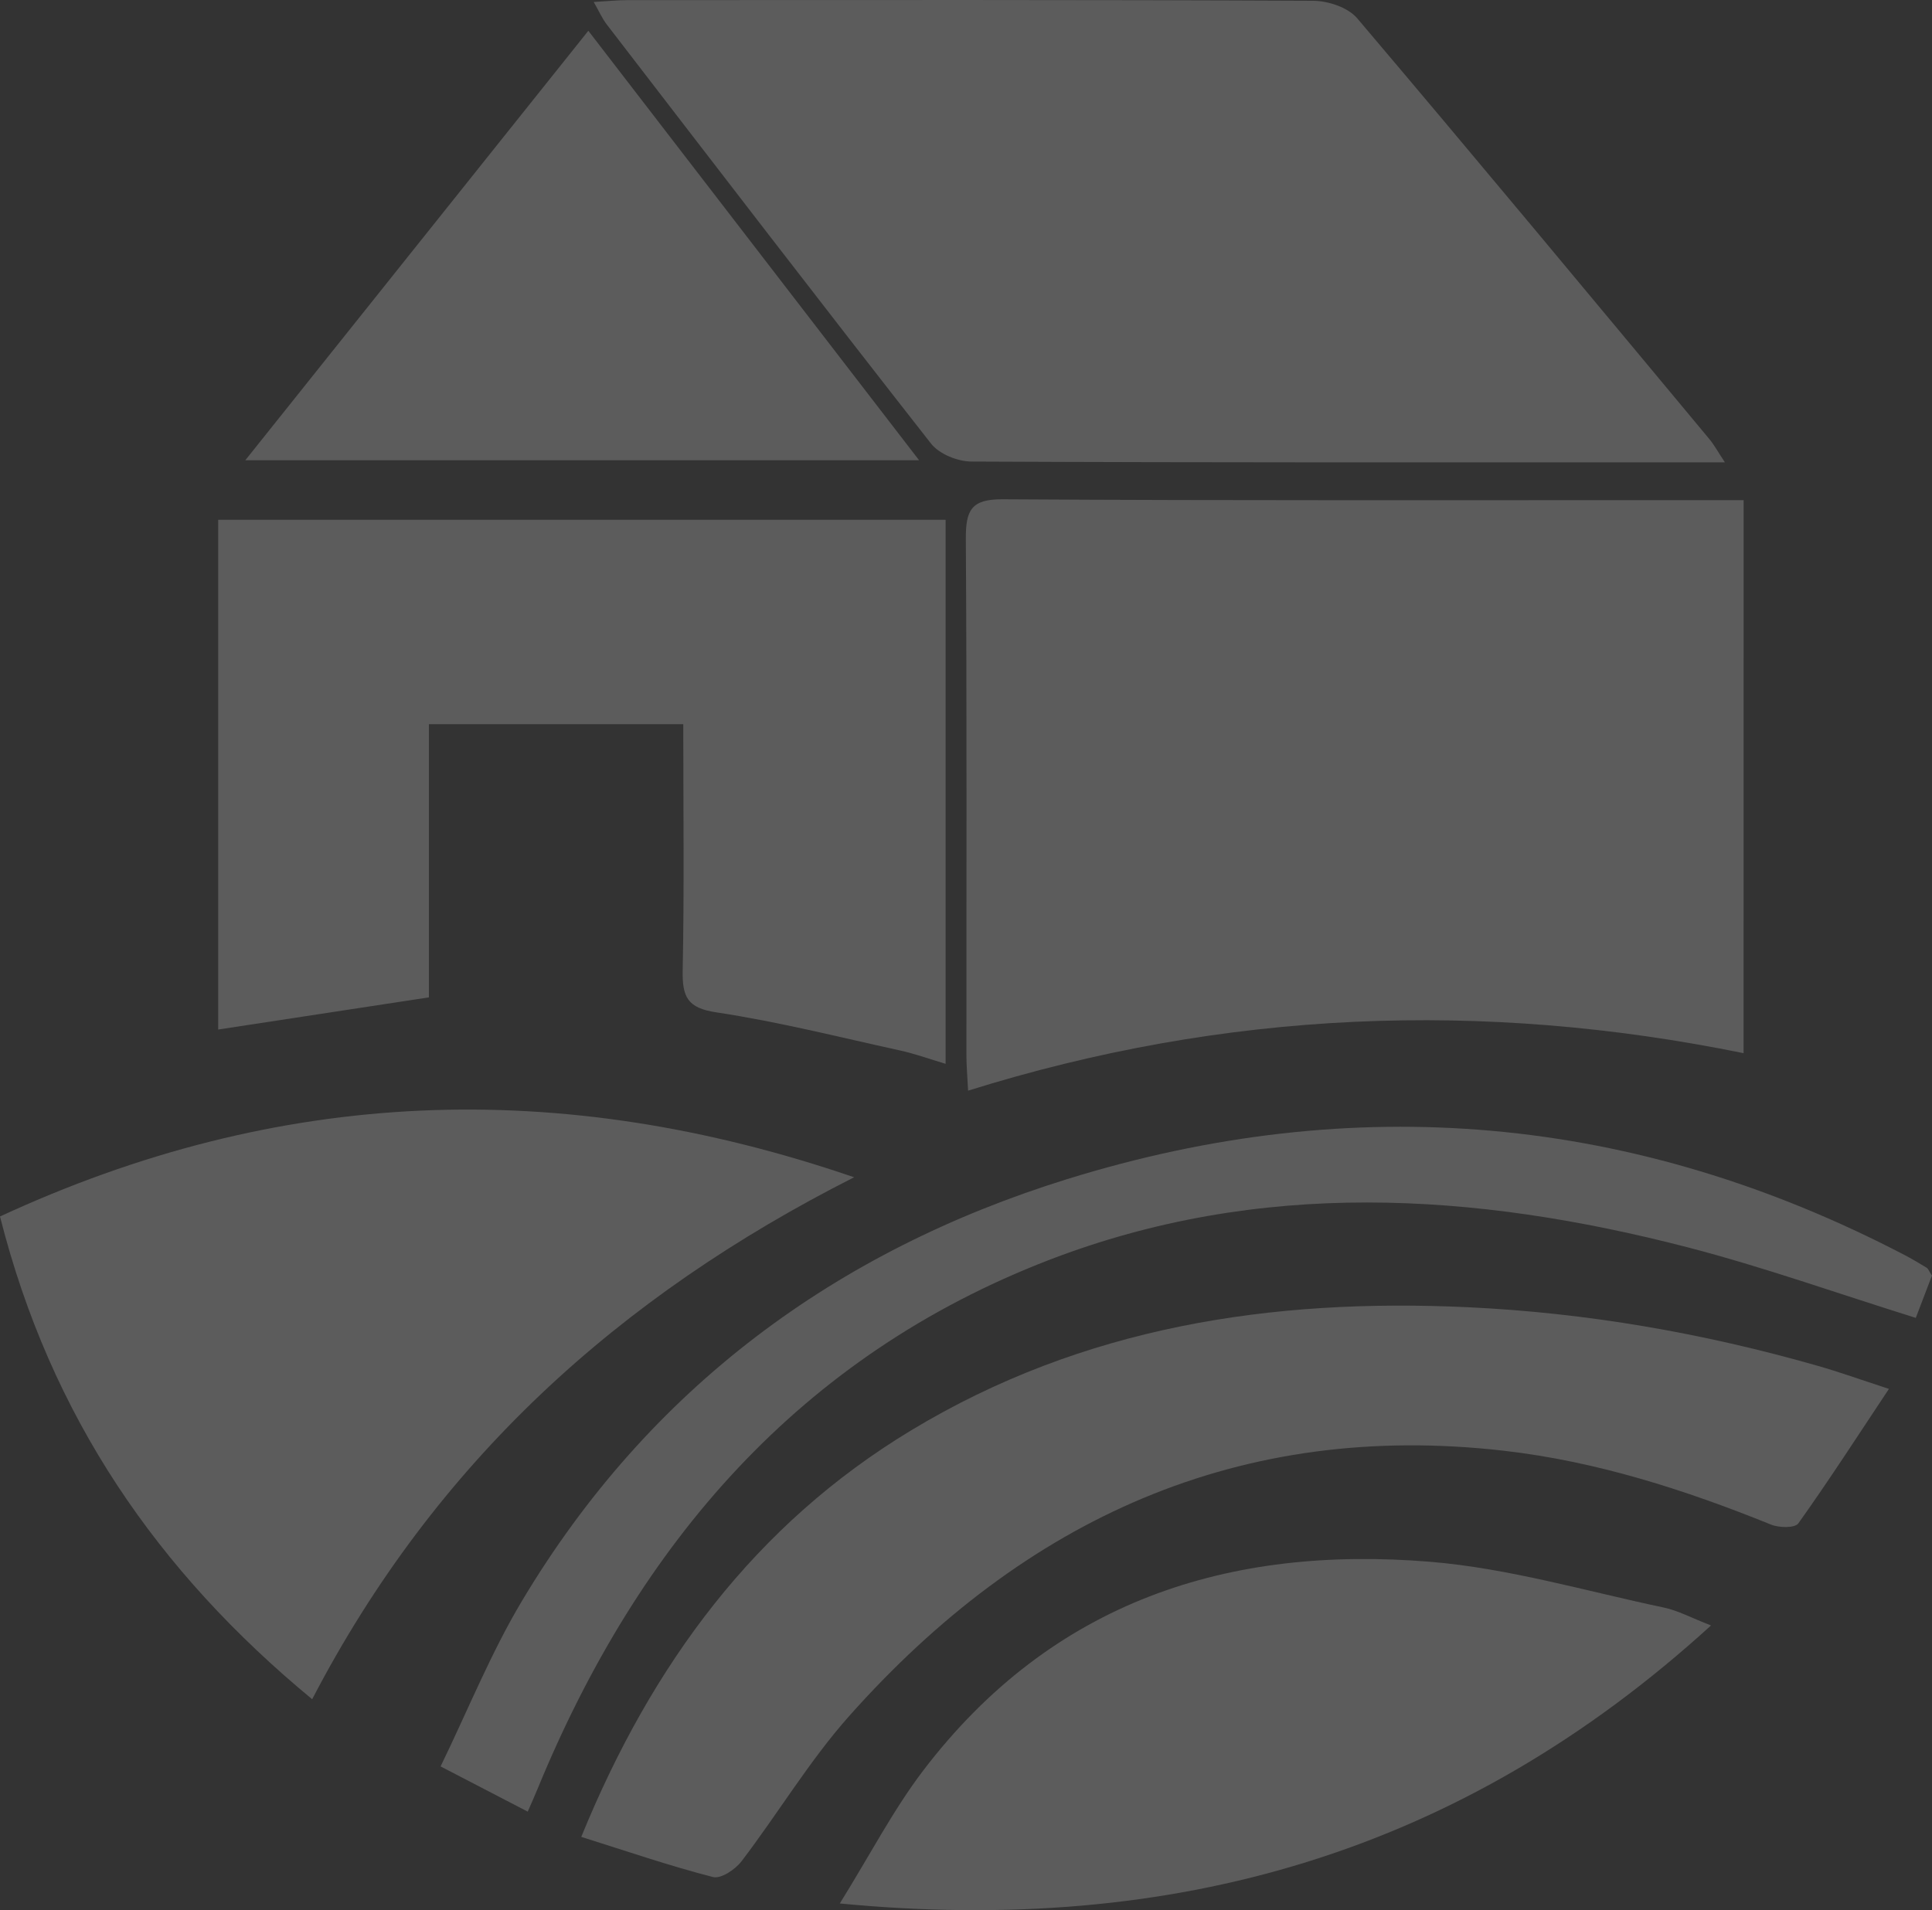<svg width="90" height="89" viewBox="0 0 90 89" fill="none" xmlns="http://www.w3.org/2000/svg">
<rect x="0" y="0" width="90" height="89" fill="#333333" stroke="none"/>
<path d="M80.353 21.542C79.685 21.542 79.252 21.542 78.821 21.542C67.635 21.542 56.449 21.558 45.263 21.505C44.619 21.505 43.755 21.16 43.37 20.667C38.293 14.191 33.285 7.663 28.265 1.14C28.061 0.877 27.922 0.557 27.657 0.092C28.308 0.054 28.786 0.005 29.265 0.005C39.9 0.002 50.535 -0.014 61.168 0.036C61.866 0.039 62.793 0.343 63.226 0.855C68.74 7.356 74.184 13.918 79.64 20.471C79.853 20.729 80.013 21.03 80.353 21.542Z" fill="white" fill-opacity="0.2"/>
<path d="M81.222 49.07C69.064 46.594 57.081 47.069 45.097 50.817C45.064 50.14 45.019 49.644 45.019 49.151C45.016 41.139 45.043 33.13 44.992 25.119C44.983 23.769 45.244 23.254 46.701 23.263C57.676 23.331 68.652 23.3 79.627 23.303C80.118 23.303 80.612 23.303 81.225 23.303L81.222 49.07Z" fill="white" fill-opacity="0.2"/>
<path d="M31.829 33.742H19.98V46.47C16.676 46.976 13.486 47.463 10.164 47.969V24.219H44.05V49.567C43.298 49.343 42.611 49.092 41.907 48.94C39.066 48.316 36.234 47.6 33.366 47.168C32.027 46.967 31.777 46.458 31.802 45.204C31.877 41.437 31.829 37.667 31.829 33.742Z" fill="white" fill-opacity="0.2"/>
<path d="M14.542 79.172C7.337 73.221 2.359 66.007 0 56.679C12.95 50.687 26.008 50.129 39.788 54.852C28.8 60.412 20.29 68.129 14.542 79.172Z" fill="white" fill-opacity="0.2"/>
<path d="M27.077 85.585C30.378 77.499 35.203 71.02 42.443 66.645C50.469 61.795 59.26 60.482 68.379 60.907C73.901 61.165 79.336 62.111 84.669 63.635C85.668 63.92 86.649 64.274 87.994 64.712C86.508 66.949 85.186 68.997 83.775 70.977C83.613 71.203 82.878 71.188 82.502 71.035C78.475 69.406 74.377 68.091 70.055 67.594C57.779 66.186 47.752 70.744 39.557 79.956C37.706 82.038 36.247 84.487 34.546 86.718C34.252 87.105 33.583 87.552 33.213 87.456C31.185 86.935 29.196 86.252 27.077 85.585Z" fill="white" fill-opacity="0.2"/>
<path d="M79.706 75.734C68.045 86.364 54.656 90.184 39.121 88.688C40.529 86.423 41.607 84.335 42.997 82.507C49.025 74.586 57.262 71.998 66.615 72.767C70.278 73.068 73.88 74.136 77.503 74.899C78.168 75.039 78.791 75.38 79.706 75.734Z" fill="white" fill-opacity="0.2"/>
<path d="M11.427 21.444C16.838 14.668 22.056 8.136 27.407 1.434C32.523 8.077 37.573 14.633 42.815 21.444H11.427Z" fill="white" fill-opacity="0.2"/>
<path d="M90 59.428C89.759 60.055 89.494 60.75 89.245 61.404C85.6 60.266 82.145 59.031 78.612 58.115C68.657 55.537 58.669 54.926 48.855 58.711C37.316 63.164 29.772 71.84 25.041 83.351C24.909 83.677 24.764 83.994 24.584 84.409C23.314 83.752 22.113 83.128 20.524 82.302C21.791 79.696 22.859 77.031 24.304 74.61C30.256 64.641 38.975 58.274 49.703 54.941C63.096 50.78 76.156 51.925 88.7 58.463C89.058 58.649 89.404 58.854 89.747 59.065C89.826 59.111 89.862 59.229 89.991 59.425L90 59.428Z" fill="white" fill-opacity="0.2"/>
</svg>
